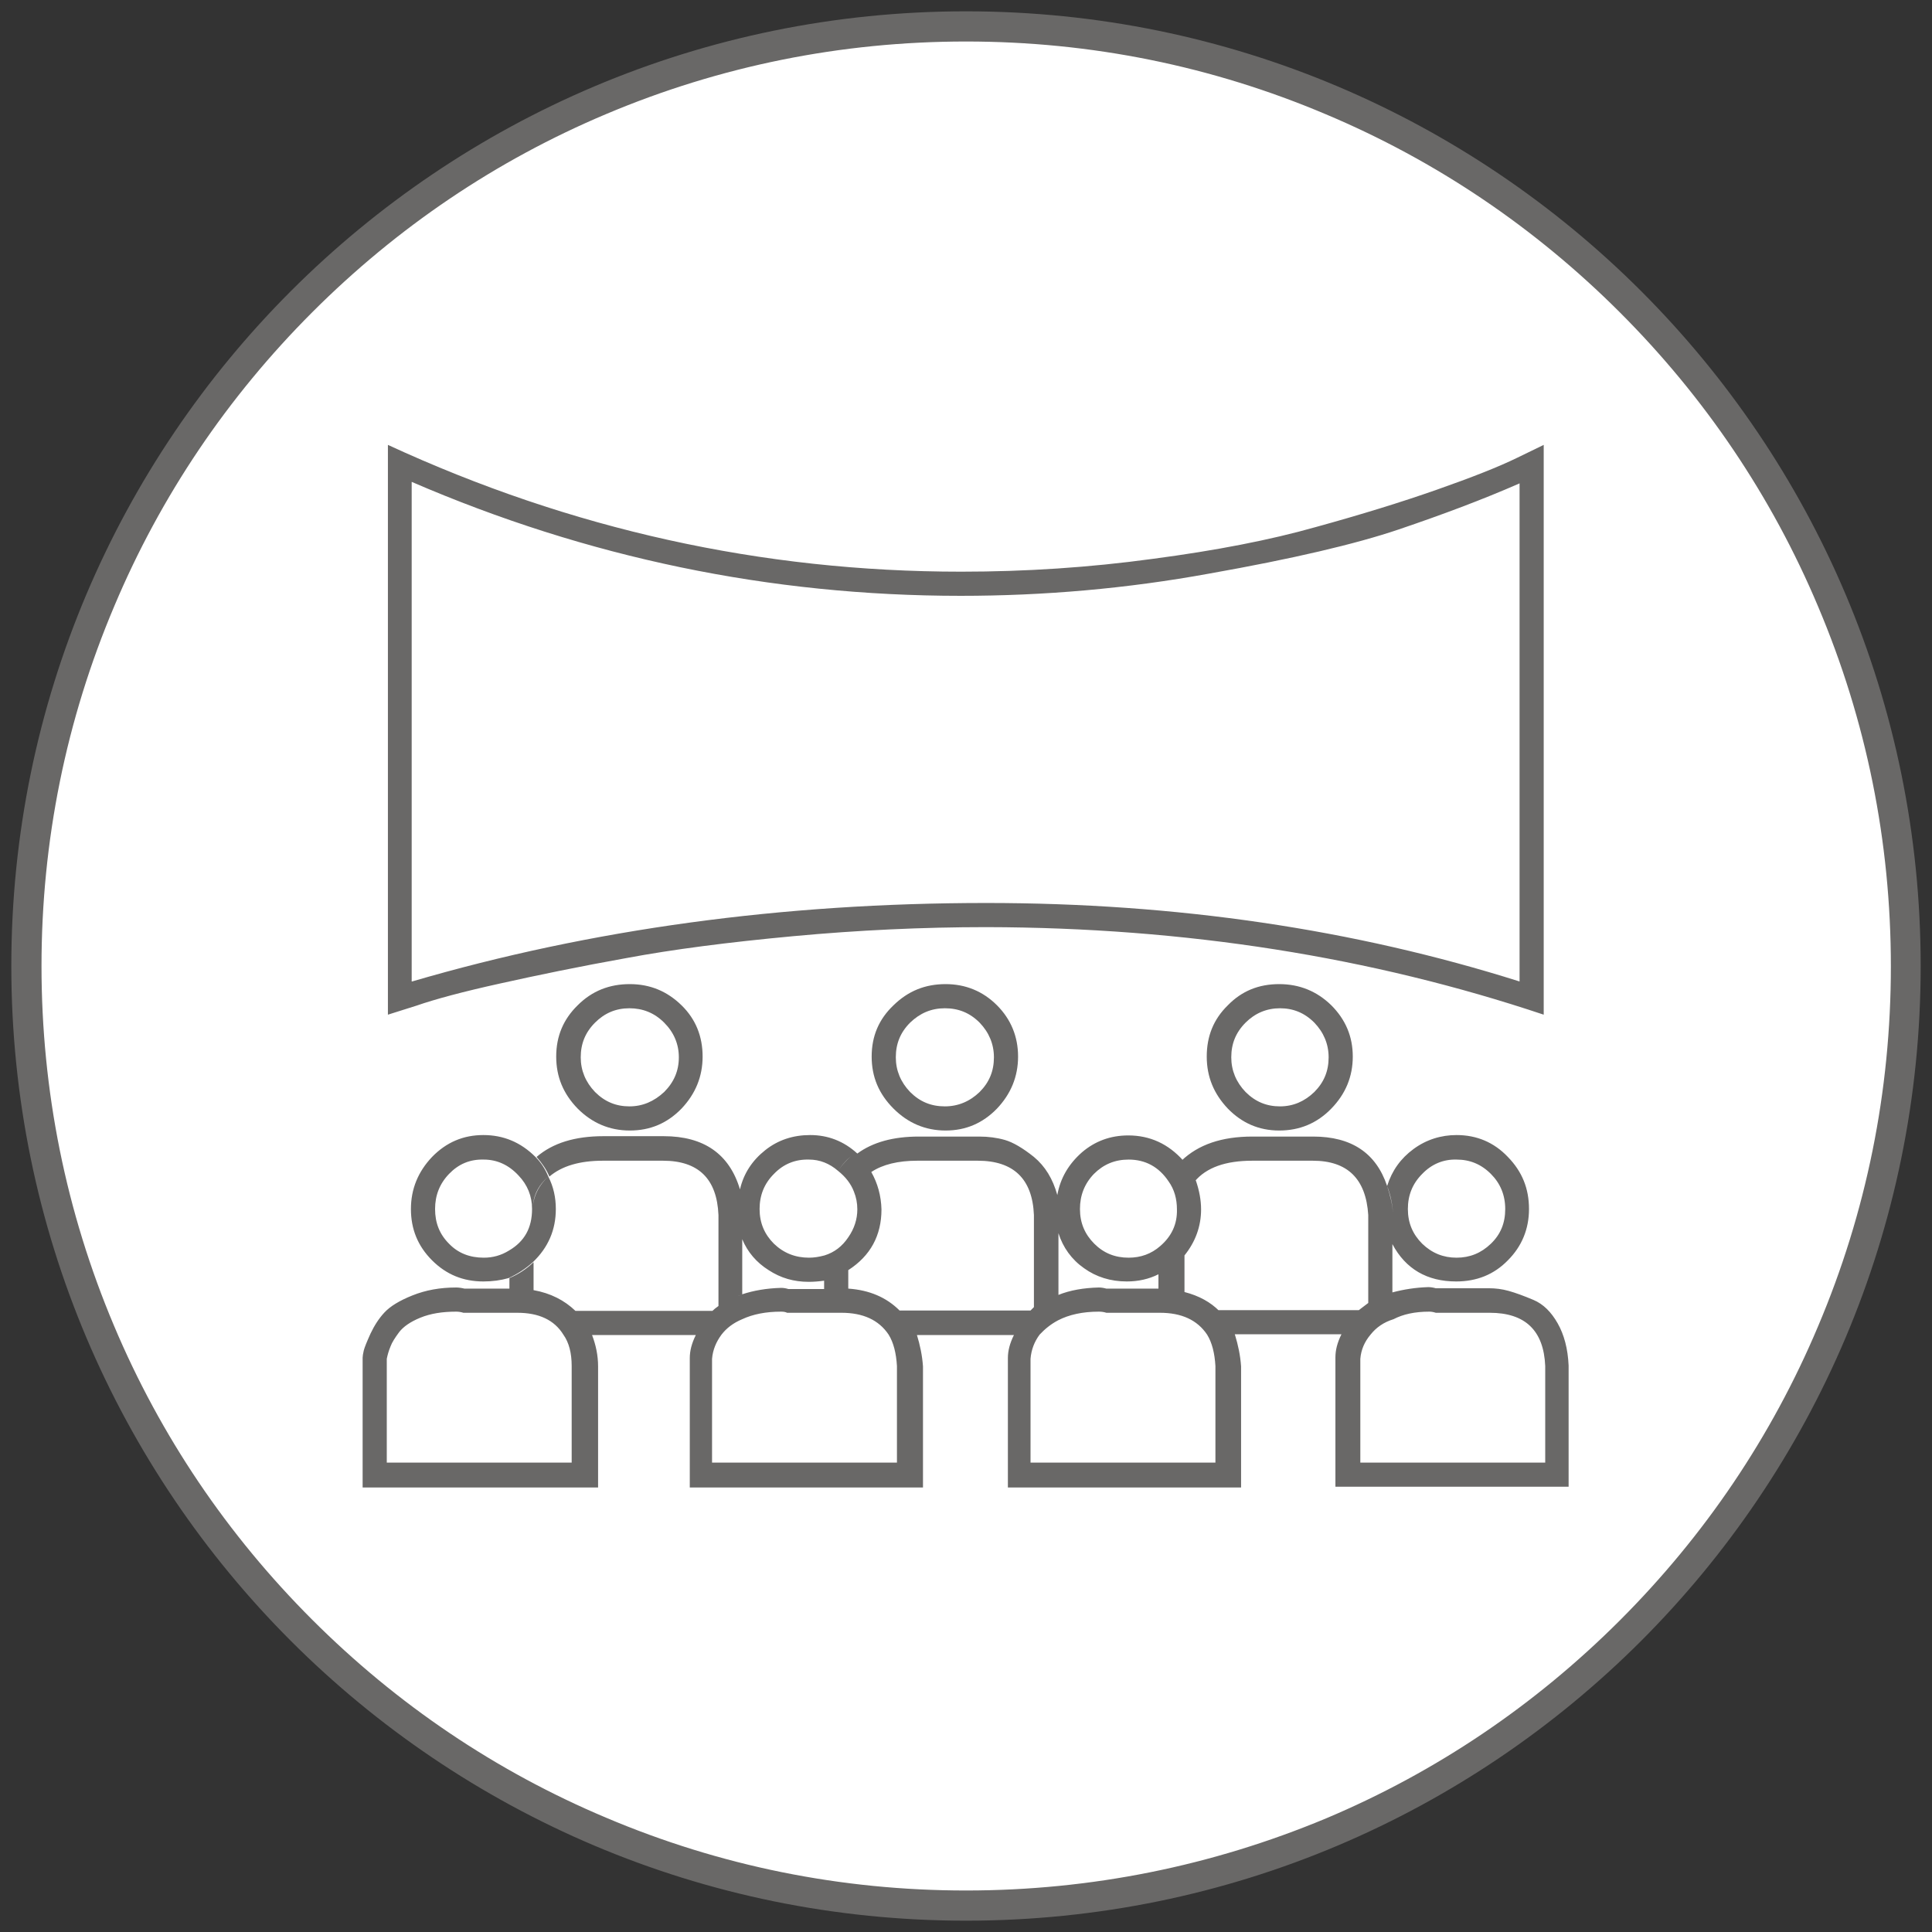 <?xml version="1.0" encoding="utf-8"?>
<!-- Generator: Adobe Illustrator 22.1.0, SVG Export Plug-In . SVG Version: 6.00 Build 0)  -->
<svg version="1.1" id="Layer_1" xmlns="http://www.w3.org/2000/svg" xmlns:xlink="http://www.w3.org/1999/xlink" x="0px" y="0px"
	 viewBox="0 0 512 512" style="enable-background:new 0 0 512 512;" xml:space="preserve">
<rect x="0" y="0" width="512" height="512" fill="#333333" stroke="none"/>
<style type="text/css">
	.st0{fill:#FFFFFF;}
	.st1{fill:#696867;}
	.st2{display:none;enable-background:new    ;}
	.st3{display:inline;fill:#696867;}
	.st4{enable-background:new    ;}
</style>
<g>
	<path class="st0" d="M256,505c-66.5,0-129-25.9-176.1-72.9C32.9,385,7,322.5,7,256c0-66.5,25.9-129,72.9-176.1
		C127,32.9,189.5,7,256,7c66.5,0,129,25.9,176.1,72.9c47,47,72.9,109.6,72.9,176.1c0,66.5-25.9,129-72.9,176.1
		C385,479.1,322.5,505,256,505z"/>
	<path class="st1" d="M256,11c33.1,0,65.2,6.5,95.4,19.3c29.2,12.3,55.4,30,77.9,52.5c22.5,22.5,40.2,48.7,52.5,77.9
		c12.8,30.2,19.3,62.3,19.3,95.4s-6.5,65.2-19.3,95.4c-12.3,29.2-30,55.4-52.5,77.9c-22.5,22.5-48.7,40.2-77.9,52.5
		C321.2,494.5,289.1,501,256,501s-65.2-6.5-95.4-19.3c-29.2-12.3-55.4-30-77.9-52.5c-22.5-22.5-40.2-48.7-52.5-77.9
		C17.5,321.2,11,289.1,11,256s6.5-65.2,19.3-95.4c12.3-29.2,30-55.4,52.5-77.9c22.5-22.5,48.7-40.2,77.9-52.5
		C190.8,17.5,222.9,11,256,11 M256,3C116.3,3,3,116.3,3,256s113.3,253,253,253s253-113.3,253-253S395.7,3,256,3L256,3z"/>
</g>
<g class="st2">
	<path class="st3" d="M98.1,381.9l0.3-249.3c0-1,0.1-2.3,0.3-3.8c0.2-1.5,1.1-4.3,2.6-8.3c1.5-4,3.5-7.6,6-10.6
		c2.5-3,6.7-5.8,12.4-8.4c5.7-2.5,12.5-3.9,20.2-4.1l240.5-0.6c0.8,0.2,1.9,0.4,3.3,0.6c1.4,0.2,3.9,1,7.4,2.5
		c3.6,1.4,6.8,3.3,9.7,5.5c2.9,2.2,5.6,5.6,8.1,10.1c2.5,4.5,4,9.8,4.4,15.8l0.6,248.5c0,0.6-0.1,1.6-0.3,3
		c-0.2,1.4-0.9,3.8-1.9,7.2c-1.1,3.4-2.6,6.5-4.5,9.4c-1.9,2.8-4.9,5.7-8.8,8.7c-4,2.9-8.6,5.1-14,6.4l-251.5,0.6
		c-0.8-0.2-1.9-0.4-3.3-0.6c-1.3-0.2-4-1-7.9-2.4c-3.9-1.4-7.4-3.2-10.4-5.4c-3-2.2-5.9-5.5-8.6-9.8
		C100,392.6,98.5,387.6,98.1,381.9z M104.4,381.6c0.4,5.5,2,10.2,4.7,14.1c2.7,3.9,6,6.7,9.8,8.4c3.8,1.6,6.8,2.8,8.9,3.5
		c2.1,0.7,3.9,1.1,5.3,1.3l250.5-0.6c4-1,7.6-2.7,10.8-5.1c3.2-2.4,5.6-4.7,7.1-6.9c1.5-2.2,2.8-4.7,3.8-7.4c1-2.7,1.6-4.7,1.8-6
		c0.2-1.2,0.3-2.3,0.3-3.3L407,131.3c-0.4-5.5-1.8-10.2-4.3-14.2c-2.4-4-5.4-6.9-8.9-8.7c-3.5-1.8-6.3-3.1-8.3-3.9
		c-2-0.8-3.8-1.3-5.5-1.5l-240.2,0.8c-6.3,0.2-11.8,1.2-16.6,3.1c-4.7,1.9-8.2,4-10.5,6.3c-2.2,2.4-4,5.1-5.3,8.3
		c-1.3,3.2-2.1,5.5-2.4,7c-0.3,1.5-0.5,2.9-0.5,4.1L104.4,381.6z M115.6,148.7c0-3.4,1-6,3.1-7.9c1.2-0.8,4.2-1.2,9-1.2
		c4.2,0,7.2,0.4,8.8,1.2c2.1,1.9,3.1,4.5,3.1,7.9c0,4.2-1,6.9-3.1,8.1c-1.2,0.8-4.2,1.2-8.8,1.2c-4.2,0-7.2-0.3-9-0.9
		C116.6,156,115.6,153.2,115.6,148.7z M115.6,180.7c0-3.4,1-6,3.1-7.9c1.2-0.8,4.2-1.2,9-1.2c4.2,0,7.2,0.4,8.8,1.2
		c2.1,1.9,3.1,4.5,3.1,7.9c0,4.2-1,6.9-3.1,7.9c-1.2,0.8-4.2,1.3-8.8,1.4c-4.2,0-7.2-0.4-9-1.1C116.6,187.9,115.6,185.2,115.6,180.7
		z M115.6,212.8c0-3.4,1-6,3.1-7.9c1.2-0.8,4.2-1.2,9-1.2c4.2,0,7.2,0.4,8.8,1.2c2.1,1.9,3.1,4.5,3.1,7.9c0,4.2-1,6.9-3.1,7.9
		c-1.2,0.8-4.2,1.2-8.8,1.2c-4.2,0-7.2-0.3-9-0.9C116.8,220,115.8,217.2,115.6,212.8z M115.9,244.9c0-3.4,0.9-6,2.8-7.9
		c1.4-0.8,4.4-1.2,9-1.2c4.2,0,7.3,0.4,9.1,1.2c1.9,1.9,2.8,4.5,2.8,7.9c0,4.2-0.9,6.9-2.8,7.9c-1.4,0.8-4.4,1.2-8.8,1.2
		c-4.2,0-7.3-0.3-9.3-0.9C116.8,252,115.9,249.3,115.9,244.9z M115.9,276.9c0-3.4,1-6,3.1-7.9c1.2-0.8,4.2-1.3,9-1.4
		c4.2,0.1,7.2,0.6,8.8,1.4c2.1,1.9,3.1,4.5,3.1,7.9c0,4.2-1,6.9-3.1,7.9c-1.2,0.8-4.2,1.2-8.8,1.2c-4.2,0-7.2-0.3-9-0.9
		C116.9,284.1,115.9,281.3,115.9,276.9z M115.9,309c0-3.4,1-6.1,3.1-8.1c1.2-0.8,4.2-1.2,9-1.2c4.2,0,7.2,0.4,8.8,1.2
		c2.1,1.9,3.1,4.5,3.1,8.1c0,4.2-1,6.9-3.1,7.9c-1.2,0.8-4.2,1.2-8.8,1.2c-4.2,0-7.2-0.3-9-0.9C116.9,316.1,115.9,313.4,115.9,309z
		 M115.9,340.9c0-3.4,1-6,3.1-7.9c1.2-0.8,4.2-1.2,9-1.2c4.2,0,7.2,0.4,8.8,1.2c2.1,1.9,3.1,4.5,3.1,7.9c0,4.2-0.9,6.9-2.8,8.1
		c-1.4,0.8-4.5,1.2-9.1,1.2c-4.2,0-7.2-0.3-9-0.9C117.1,348.2,116.1,345.4,115.9,340.9z M116.2,372.9c0-3.4,0.9-6,2.8-7.9
		c1.4-0.8,4.4-1.2,9-1.2c4.2,0,7.3,0.4,9.1,1.2c1.9,1.9,2.8,4.5,2.8,7.9c0,4.2-0.9,6.9-2.8,8.1c-1.4,0.8-4.4,1.2-8.8,1.2
		c-4.2,0-7.3-0.3-9.3-0.9C117.1,380.2,116.2,377.5,116.2,372.9z M150.4,138.6c0,0-0.1-0.4-0.2-1.3c-0.1-0.9,0.1-2.5,0.6-5
		c0.5-2.4,1.4-4.5,2.7-6.3c1.3-1.8,3.5-3.4,6.5-5c3-1.6,6.9-2.5,11.5-2.7l172.2-0.6h0.3c1,0,2.1,0.2,3.3,0.5c1.2,0.3,2.7,1,4.6,2.2
		c1.9,1.1,3.5,3.1,4.6,5.9c1.2,2.8,1.9,6.3,2.1,10.5l0.3,96.3c-0.2,0-0.2,0.5,0,1.5c0.2,1,0,2.2-0.5,3.8c-0.6,1.5-1.2,3.1-1.8,4.6
		c-0.6,1.5-1.9,2.8-3.9,3.9c-2,1.1-4.4,1.9-7,2.2l-179.9,0.3c-0.2,0-0.6-0.1-1.2-0.2c-0.6-0.1-1.7-0.4-3.3-1c-1.6-0.6-3-1.3-4.3-2.1
		c-1.2-0.8-2.4-2.1-3.5-3.9c-1.1-1.8-1.7-3.9-1.9-6.4l-1.2-96.2C150.4,138.9,150.4,138.6,150.4,138.6z M150.5,282.1
		c-0.1-1,0.1-2.6,0.6-5c0.5-2.3,1.4-4.4,2.7-6.2c1.3-1.8,3.5-3.5,6.7-5.2c3.1-1.6,6.9-2.6,11.4-2.8l172.2-0.3c0.2,0,0.4,0,0.6,0
		c0.8,0,1.8,0.2,3,0.5c1.2,0.3,2.7,1,4.6,2c1.9,1,3.5,3,4.6,5.9c1.2,2.9,1.9,6.4,2.1,10.5l0.3,96.5c-0.2,0-0.2,0.5,0,1.5
		c0.2,1,0,2.2-0.5,3.6c-0.6,1.4-1.2,2.9-1.8,4.4c-0.6,1.5-1.9,2.9-3.8,4.1c-1.9,1.2-4.3,2-7.2,2.2l-179.9,0.5
		c-0.2,0-0.6-0.1-1.2-0.2c-0.6-0.2-1.7-0.5-3.3-1c-1.6-0.5-3-1.2-4.3-2c-1.2-0.8-2.4-2.1-3.5-3.9c-1.1-1.8-1.6-4-1.6-6.6l-1.5-96
		C150.7,283.9,150.6,283.1,150.5,282.1z M156.7,139.6l1.2,96.2c0.4,4.6,3.1,7.1,8.2,7.3l179.3-0.3c2.6-0.2,4.3-1,5.3-2.3
		c1.4-1.6,2.1-3.9,2-6.7v-0.3v-0.3l-0.3-96c-0.3-8.7-3.1-13-8.4-13h-0.3l-171.9,0.3c-6.1,0.4-10.4,2.1-13,5
		c-2.1,2.8-2.8,5.9-2.2,9.3v0.3V139.6z M157.1,284.2l1.5,96c0.2,4.9,2.8,7.4,7.9,7.7l179.6-0.3c2.4-0.2,4-1.1,5-2.6
		c1.4-1.7,2.1-3.8,2-6.3v-0.3V378l-0.3-96.5c-0.3-8.4-3-12.5-8.1-12.5h-0.3h-0.3l-171.9,0.3c-6.1,0.4-10.3,2.1-12.7,5
		c-2.1,2.4-2.9,5.5-2.5,9.3v0.3V284.2z M371.1,148.1c0-3.4,1.1-6,3.3-7.9c1.2-0.8,4.2-1.2,8.8-1.2c4.3,0,7.3,0.4,9,1.2
		c2.1,1.9,3.1,4.5,3.1,7.9c0,4.2-1,6.9-3.1,7.9c-1.2,0.8-4.2,1.3-9,1.4c-4.2,0-7.2-0.3-8.8-0.9C372.2,155.4,371.2,152.6,371.1,148.1
		z M371.1,180.1c0-3.4,1.1-6,3.3-7.9c1.2-0.8,4.2-1.2,8.8-1.2c4.3,0,7.3,0.4,9,1.2c2.1,1.9,3.1,4.5,3.1,7.9c0,4.2-1,6.9-3.1,7.9
		c-1.2,0.8-4.2,1.3-9,1.4c-4.2,0-7.2-0.4-8.8-1.1C372.2,187.3,371.2,184.6,371.1,180.1z M371.4,212.2c-0.2-3.4,0.8-6,2.9-7.9
		c1.2-0.8,4.2-1.2,8.8-1.2c4.3,0,7.3,0.4,9,1.2c2.1,1.9,3.1,4.5,3.1,7.9c0,4.2-0.9,6.9-2.8,7.9c-1.4,0.8-4.5,1.2-9.3,1.2
		c-4,0-7-0.3-8.8-0.9C372.4,219.4,371.5,216.6,371.4,212.2z M371.4,244.2c0-3.4,1-6,2.9-7.9c1.4-0.8,4.5-1.3,9.1-1.4
		c4.1,0.1,7.1,0.6,9,1.4c1.9,1.9,2.8,4.5,2.8,7.9c0,4.2-0.9,6.9-2.8,7.9c-1.4,0.8-4.4,1.2-9,1.2c-4.2,0-7.2-0.3-8.8-0.9
		C372.5,251.4,371.5,248.7,371.4,244.2z M371.4,276.3c0-3.4,1.1-6.1,3.3-8.1c1.2-0.8,4.2-1.2,8.8-1.2c4.3,0,7.3,0.4,9,1.2
		c2.1,1.9,3.1,4.5,3.1,8.1c0,4.2-1,6.9-3.1,7.9c-1.2,0.8-4.2,1.2-9,1.2c-4.2,0-7.2-0.3-8.8-0.9C372.5,283.5,371.5,280.7,371.4,276.3
		z M371.4,308.3c0-3.4,1.1-6.1,3.3-8.1c1.2-0.8,4.2-1.2,8.8-1.2c4.3,0,7.3,0.4,9,1.2c2.1,1.9,3.1,4.5,3.1,8.1c0,4.2-1,6.9-3.1,7.9
		c-1.2,0.8-4.2,1.2-9,1.2c-4.2,0-7.2-0.3-8.8-0.9C372.5,315.5,371.5,312.8,371.4,308.3z M371.8,340.2c0-3.4,0.9-6,2.8-7.9
		c1.4-0.8,4.4-1.2,8.8-1.2c4.3,0,7.3,0.4,9,1.2c2.1,1.9,3.1,4.5,3.1,7.9c0,4.2-0.9,6.9-2.8,8.1c-1.4,0.8-4.5,1.2-9.3,1.2
		c-4,0-7-0.3-8.8-0.9C372.8,347.6,371.8,344.8,371.8,340.2z M371.8,372.3c0-3.4,0.9-6,2.8-7.9c1.4-0.8,4.5-1.2,9.1-1.2
		c4.1,0,7.1,0.4,9,1.2c1.9,1.9,2.8,4.5,2.8,7.9c0.2,4.2-0.7,6.9-2.8,7.9c-1.4,0.8-4.4,1.3-9,1.4c-4.2,0-7.2-0.4-8.8-1.1
		C372.9,379.5,371.8,376.7,371.8,372.3z"/>
</g>
<g class="st2">
	<path class="st3" d="M58.5,318.9L319.9,59.3L353.4,92c-5.8,7.8-8.7,16.6-8.7,26.4c0,12.3,4.5,22.9,13.4,31.7
		c8.9,8.8,19.5,13.2,31.9,13.2c10.3,0,19.4-3,27.3-9l3.5,3.7l32.7,32.7L192.1,452.7l-37.7-37.9c1.3-4.2,1.9-8.5,1.9-12.7
		c0-12.6-4.4-23.3-13.2-32c-8.8-8.8-19.5-13.2-32.2-13.2c-4.2,0-8.4,0.6-12.5,1.9L58.5,318.9z M69.9,318.9l30.8,31.2
		c3.5-0.8,6.9-1.2,10.2-1.2c14.8,0,27.3,5.2,37.7,15.6s15.6,22.9,15.6,37.5c0,3.5-0.4,6.9-1.2,10.4l29.1,29.1l250-251l-25.6-26.2
		c-8.1,4.5-16.9,6.7-26.6,6.7c-14.8,0-27.3-5.2-37.6-15.6c-10.3-10.4-15.5-22.8-15.5-37.1c0-9,2.1-17.4,6.4-25.2l-23.3-22.9
		L69.9,318.9z M263.1,116.8l131.7,132l5.6-5.6l-131.7-132L263.1,116.8z"/>
</g>
<g class="st2">
	<path class="st3" d="M90.7,256.6c0-3.6,1.1-7.1,3.4-10.6c-2.2-3.8-3.3-7.5-3.4-11.1c0-0.7,0.1-1.3,0.3-2c0-1.3,0.3-2.7,0.8-4.1
		c0.4-1.5,1.2-3.1,2.3-4.9c1.1,2.2,2.5,4.2,4.4,6c-0.7,1.7-1,3.3-1.1,4.8c-0.1,1.5,0.3,3.1,1.1,4.8c0.9,2.2,2.1,4.3,3.6,6.4
		c5.3,6,13.8,11,25.5,15.1c11.7,4.1,25.1,6.2,40.2,6.2c15.1,0,28.6-2.1,40.4-6.2c11.8-4.1,20.2-9.2,25.3-15.1c1.5-2,2.8-4.1,3.7-6.4
		c0.7-1.7,1-3.3,1-4.8s-0.3-3.1-1-4.8c-0.4,0.4-1.1,1-2.1,1.6c0,0.2-0.1,0.4-0.3,0.5c-0.2,0.1-0.3,0.3-0.3,0.5
		c-0.9,0.7-1.8,1.4-2.9,2.3c-1.7,1.3-3.7,2.7-6,4.1h-0.3c-0.9,0.4-2.2,1.1-4.1,2c-1.1,0.7-2,1.1-2.6,1.3c-2,0.9-4.2,1.8-6.7,2.8
		c-0.4,0.2-1.2,0.4-2.3,0.7c-1.5,0.7-3.1,1.2-4.7,1.6c-1.1,0.2-2.1,0.4-3.1,0.7c-1.3,0.4-2.3,0.7-2.9,0.7c-1.7,0.4-3.5,0.9-5.4,1.3
		c-0.7,0-1.4,0.2-2.3,0.5c-2,0.2-3.9,0.4-5.7,0.7h-0.3h-0.3h-0.2c-0.1,0-0.2,0.1-0.2,0.3c-0.9,0-2.8,0.1-5.7,0.3c-0.2,0-0.6,0-1.1,0
		c-0.5,0-1,0.1-1.5,0.3h-4.4c-0.2,0-0.8,0-1.8,0c-1,0-1.7,0-2.1,0c-0.2,0-1.8,0-4.7,0c-0.2,0-0.8,0-1.7,0c-0.9,0-1.6,0-2,0
		c-2.5-0.2-5-0.4-7.7-0.7h-0.3h-0.3c-0.4-0.2-1.1-0.4-2-0.5l-1.3-0.2c-4.7-0.7-9.2-1.6-13.7-2.8H134c-0.1,0-0.3,0-0.5,0
		c-2-0.4-3.7-1-5.4-1.6c-0.7,0-1.8-0.3-3.4-1c-0.2,0-0.7-0.1-1.3-0.3c-0.7-0.2-1.2-0.4-1.6-0.7c-4.2-1.5-8.1-3.3-11.7-5.4
		c-2.2-1.3-4.2-2.7-6-4.1c-2-1.5-3.8-3.1-5.5-4.9c-1.7-1.7-3.2-3.7-4.4-6c-1.5-2.7-2.6-5.4-3.1-8c-0.2-1.1-0.3-2.1-0.3-3.1
		c0-3.8,1.1-7.4,3.4-10.9c1.1,2.2,2.5,4.1,4.4,5.9c-0.7,1.7-1,3.4-1.1,5c-0.1,1.6,0.3,3.3,1.1,5.1c0.9,2,2.1,4,3.6,6
		c2.2,2.5,4.8,4.8,8,7c2.2,1.5,4.5,2.8,7,3.9c14,6.8,30.9,10.3,50.7,10.3c19.8,0.1,36.7-3.4,50.7-10.3c2.5-1.1,4.8-2.4,7-3.9
		c3.4-2.2,6-4.5,8-7c1.5-2,2.8-4,3.7-6c0.7-2,1-3.6,1-5c0-1.5-0.3-3.2-1-5c-1.5,1.7-3.4,3.4-5.7,5c0,0.2-0.2,0.4-0.5,0.5
		c-0.3,0.1-0.5,0.3-0.5,0.5c-1.7,1.1-3.4,2.1-5,3.1c-2.5,1.3-5,2.5-7.7,3.6c-0.9,0.4-2,1-3.4,1.6h-0.3h-0.3
		c-0.2,0.2-1.1,0.6-2.6,1.1l-0.7,0.3c-0.4,0.2-0.8,0.3-1,0.3c-0.2,0-0.6,0.1-1.2,0.3c-0.6,0.2-1,0.3-1.2,0.3c-2.2,0.7-3.5,1-3.9,1
		c-2,0.7-4.2,1.2-6.7,1.6c-9.1,2-18.7,3-28.7,3c-10,0.1-19.6-0.9-28.7-3c-4.5-0.9-8.7-2-12.9-3.3c-6-2-11.3-4.3-16.1-7
		c-2.2-1.3-4.2-2.7-6-4.1c-2-1.5-3.8-3.2-5.5-5c-1.7-1.7-3.2-3.7-4.4-5.9c-1.1-1.7-1.8-3.5-2.3-5.4c-0.7-1.7-1-3.6-1.1-5.7
		c0-3.6,1.1-7.2,3.4-10.7c-1.1-1.7-1.8-3.4-2.3-4.9c-0.4-1.3-0.7-2.7-0.8-4.1c-0.2-0.7-0.3-1.3-0.3-2c0-3.8,1.1-7.5,3.4-11.1
		c-2.2-3.6-3.3-7.2-3.4-10.9c0-10.9,7.5-20.1,22.6-27.7c15-7.6,33.2-11.4,54.5-11.4s39.5,3.8,54.5,11.3c15,7.5,22.6,16.8,22.6,27.8
		c0,3.8-1,7.4-3.1,10.9c-1.3,2-2.8,4-4.6,6c-1.5,1.7-3.4,3.4-5.7,5c-1.7,1.3-3.7,2.6-6,3.9c-4.7,2.7-10,4.9-16,6.7
		c-4.2,1.5-8.6,2.8-13,3.7c-9.1,1.7-18.7,2.6-28.7,2.6c-10,0-19.6-0.9-28.7-2.6c-4.5-0.9-8.7-2.1-12.9-3.7c-6-1.7-11.3-4-16.1-6.7
		c-2.2-1.3-4.2-2.6-6-3.9c-2-1.5-3.8-3.2-5.5-5c-0.7,1.7-1,3.3-1.1,4.8c-0.1,1.5,0.3,3.1,1.1,5c0.9,2.2,2.1,4.2,3.6,6.2
		c2.2,2.2,4.8,4.4,8,6.7c2.5,1.5,4.8,2.9,7,4.1c6.4,3.4,13.7,5.9,22,7.7c9.1,2,18.7,3,28.7,3c10,0.1,19.6-0.9,28.7-3
		c8.2-1.7,15.6-4.3,22-7.7c2.5-1.1,4.8-2.4,7-4.1c3.4-2.2,6-4.4,8-6.7c1.5-2,2.8-4,3.7-6.2c0.7-1.7,1-3.3,1-4.8s-0.3-3.1-1-5
		c1.7-2,3.3-4,4.6-6c0.4,0.9,0.8,1.7,1.1,2.5c0.3,0.8,0.6,1.7,0.8,2.5c0.4,1.3,0.8,2.7,1.1,4.1c0,0.7,0,1.3,0,2s0,1.3,0,2
		c-0.2,1.3-0.6,2.7-1.1,4.1c-0.4,1.5-1.1,3.1-2,4.9c2,3.6,3,7.2,3.1,10.7c0,2-0.4,3.9-1.1,5.7c-0.4,1.7-1.1,3.5-2,5.4
		c-0.2,0.2-0.4,0.4-0.5,0.7c-0.1,0.2-0.3,0.4-0.5,0.7c0.2-0.2,0.4-0.4,0.5-0.7c0.1-0.2,0.3-0.4,0.5-0.7c2,3.6,3,7.2,3.1,10.9
		c0,0.9-0.1,1.9-0.3,3.1c-0.2,2.7-1.1,5.4-2.8,8c-0.2,0-0.7,0.5-1.3,1.6c0.7-1.1,1.1-1.6,1.3-1.6c0.9,1.7,1.5,3.4,2,4.9
		c0.4,1.3,0.8,2.7,1.1,4.1c0,0.7,0,1.3,0,2c0,3.6-1,7.3-3.1,11.1c2,3.6,3,7.1,3.1,10.6c0,6.6-3.1,12.9-9.4,18.7
		c-0.9,0.9-1.7,1.6-2.6,2.3c-0.2,0.2-0.4,0.4-0.5,0.6c-0.1,0.2-0.3,0.2-0.5,0.2c-0.9,0.7-1.6,1.2-2.1,1.6c-0.2,0.2-0.5,0.4-0.8,0.5
		l-0.5,0.2c-0.9,0.7-1.5,1.1-2,1.3c-0.2,0.2-0.7,0.5-1.3,1c-0.9,0.4-1.7,0.9-2.4,1.3c-0.2,0-0.7,0.1-1.3,0.3
		c-1.3,0.7-2.7,1.4-4.2,2.1l-0.2,0.2c-0.1,0.1-0.3,0.2-0.5,0.2c-1.5,0.7-3.3,1.3-5.4,2c-0.2,0-0.4,0.1-0.5,0.2
		c-0.1,0.1-0.3,0.2-0.5,0.2c-1.5,0.7-3.2,1.2-5,1.6l-1,0.3c-2,0.4-4.1,0.9-6.3,1.5l-0.3,0.3c-2,0.2-4.1,0.5-6.4,1h-0.3
		c-0.2,0-0.4,0.1-0.7,0.3c-4.5,0.7-9.1,1.1-14,1.3c-0.4,0-0.8,0-1,0c-2.7,0.2-5.2,0.3-7.3,0.3c-21.4,0-39.6-3.8-54.6-11.5
		C98.3,276.8,90.7,267.5,90.7,256.6z M90.7,342.7c0-0.7,0.1-1.3,0.3-2c0-1.3,0.3-2.7,0.8-4.1c0.4-1.5,1.1-3.2,2-5l0.3,0.3
		c1.1,2,2.5,3.9,4.4,5.7c-0.7,1.7-1,3.4-1.1,5c-0.1,1.6,0.3,3.3,1.1,5.1c0.9,2,2.1,3.9,3.6,5.9c5.3,6,13.8,11,25.5,15.1
		c11.7,4.1,25.1,6.2,40.2,6.2c15.1,0,28.5-2,40.2-6.1c11.7-4.1,20.2-9.1,25.5-15.2c1.5-2,2.8-3.9,3.7-5.9c0.7-1.7,1-3.4,1-5
		c0-1.6-0.3-3.3-1-5c-0.4,0.4-1.1,1.1-2.1,2l-0.3,0.3l-0.3,0.3c-0.9,0.9-1.8,1.7-2.9,2.4c-1.7,1.3-3.7,2.6-6,3.9h-0.3
		c-0.9,0.7-2.2,1.5-4.1,2.4c-1.1,0.4-2,0.8-2.6,1c-2,1.1-4.2,2.1-6.7,2.9c-0.4,0-1.2,0.2-2.3,0.7c-1.5,0.4-3.1,0.9-4.7,1.5
		c-1.1,0.4-2.1,0.8-3.1,1c-1.3,0.2-2.3,0.4-2.9,0.7c-1.7,0.2-3.5,0.5-5.4,1c-0.7,0-1.4,0.1-2.3,0.3c-2,0.2-3.9,0.4-5.7,0.7l-0.3,0.2
		l-0.3,0.2h-0.3c-0.9,0-2.8,0.1-5.7,0.3c-0.2,0-0.6,0.1-1.1,0.2c-0.5,0.1-1,0.2-1.5,0.2h-4.4c-0.2,0-0.8,0.1-1.8,0.2
		c-1,0.1-1.7,0.2-2.1,0.2c-0.2,0-1.8-0.1-4.7-0.3c-0.2,0-0.8,0-1.7,0c-0.9,0-1.6,0-2,0c-2.5-0.2-5-0.4-7.7-0.7h-0.3h-0.3
		c-0.4,0-1.1-0.1-2-0.3l-1.3-0.3c-4.7-0.7-9.2-1.4-13.7-2.3l-0.2-0.2c-0.1-0.1-0.3-0.2-0.5-0.2c-2-0.4-3.7-0.9-5.4-1.5
		c-0.7-0.2-1.8-0.7-3.4-1.3c-0.2,0-0.7-0.1-1.3-0.3c-0.7-0.2-1.2-0.4-1.6-0.7c-4.2-1.5-8.1-3.3-11.7-5.4c-2.2-1.3-4.2-2.6-6-3.9
		c-2-1.5-3.8-3.2-5.5-5c-1.7-1.7-3.2-3.6-4.4-5.7v-0.3c-1.5-2.7-2.6-5.4-3.1-8c-0.2-0.9-0.3-1.8-0.3-2.9c0-3.6,1.1-7.2,3.4-10.7
		c1.1,2,2.5,4,4.4,6c-0.7,1.7-1,3.3-1.1,4.8c-0.1,1.5,0.3,3.1,1.1,4.8c0.9,2,2.1,4,3.6,6c2.2,2.5,4.8,4.8,8,7c2.2,1.5,4.5,2.9,7,4.1
		c14,7.2,30.9,10.7,50.7,10.7c19.8-0.1,36.7-3.6,50.7-10.7c2.5-1.1,4.8-2.4,7-4.1c3.4-2.2,6-4.5,8-7c1.5-2,2.8-4,3.7-6
		c0.7-1.7,1-3.3,1-4.8c0-1.5-0.3-3.1-1-4.8c-1.5,1.5-3.4,3.1-5.7,4.7c0,0.2-0.2,0.4-0.5,0.7l-0.5,0.3c-1.7,1.1-3.4,2.1-5,2.9
		c-2.5,1.3-5,2.7-7.7,4.1c-0.9,0.2-2,0.7-3.4,1.3l-0.3,0.2l-0.3,0.2c-0.2,0-1.1,0.2-2.6,0.7c0,0.2-0.2,0.4-0.7,0.5
		c-0.4,0.1-0.8,0.2-1,0.2c-0.2,0.2-0.6,0.4-1.2,0.5c-0.6,0.1-1,0.2-1.2,0.2c-2.2,0.7-3.5,1.1-3.9,1.5c-2,0.4-4.2,0.9-6.7,1.3
		c-9.1,2-18.7,2.9-28.7,2.9c-10,0-19.6-1-28.7-2.9c-4.5-0.9-8.7-2-12.9-3.4c-6-2-11.3-4.3-16.1-7c-2.2-1.1-4.2-2.4-6-3.9
		c-2-1.5-3.8-3.1-5.5-4.7c-1.7-2-3.2-4-4.4-6c-1.1-1.7-1.8-3.6-2.3-5.7c-0.7-1.7-1-3.5-1.1-5.2c0-3.8,1.1-7.5,3.4-11.1
		c-1.1-1.7-1.8-3.4-2.3-5c-0.4-1.3-0.7-2.6-0.8-3.9c-0.2-0.7-0.3-1.4-0.3-2.1c0-3.8,1.1-7.4,3.4-10.9h-0.3c0.2,0,0.7,0.5,1.5,1.5
		c0.8,1,1.5,2,2.3,3.1l1.3,1.8l-0.3-0.3c-0.7,1.7-1,3.4-1.1,5c-0.1,1.6,0.3,3.2,1.1,5c0.9,2,2.1,4,3.6,6c2.2,2.5,4.8,4.8,8,7
		c2.2,1.5,4.5,2.9,7,4.1c6.4,3.2,13.7,5.6,22,7.3c9.1,2,18.7,2.9,28.7,2.9c10,0,19.6-1,28.7-2.9c8.2-1.7,15.6-4.2,22-7.3
		c2.5-1.1,4.8-2.4,7-4.1c3.4-2.2,6-4.5,8-7c1.5-2,2.8-4,3.7-6c0.7-1.7,1-3.4,1-5c0-1.6-0.3-3.2-1-5c0.4-0.4,1-1,1.6-1.8
		c0.7-1.1,1.4-2.2,2.3-3.3l0.7-1c0.4,1.1,0.8,2,1,2.6c0.4,0.9,0.8,1.6,1,2.3c0.4,1.3,0.8,2.7,1.1,4.1c0,0.7,0,1.3,0,2
		c0,0.7,0,1.4,0,2c-0.2,1.3-0.6,2.6-1.1,3.9c-0.4,1.5-1.1,3.2-2,5c2,3.6,3,7.3,3.1,11.1c0,1.7-0.4,3.5-1.1,5.2c-0.4,2-1.1,3.9-2,5.7
		c-0.2,0-0.4,0.2-0.7,0.5l-0.3,0.5l0.3-0.5c0.2-0.3,0.4-0.5,0.7-0.5c2,3.6,3,7.2,3.1,10.7c0,1.1-0.1,2.1-0.3,2.9
		c-0.4,2.7-1.4,5.4-2.8,8c-0.2,0.2-0.7,0.8-1.3,1.6c0.7-0.9,1.1-1.4,1.3-1.6c0.9,1.7,1.5,3.4,2,5c0.4,1.3,0.8,2.7,1.1,4.1
		c0,0.7,0,1.3,0,2c0,3.8-1,7.4-3.1,10.9c2,3.6,3,7.3,3.1,11.1c0,6.6-3.1,12.9-9.4,18.7c-0.9,0.7-1.7,1.4-2.6,2.3
		c-0.2,0-0.4,0.1-0.5,0.2c-0.1,0.1-0.3,0.3-0.5,0.5c-0.9,0.7-1.6,1.1-2.1,1.3c-0.2,0.2-0.5,0.4-0.8,0.7l-0.5,0.3
		c-0.9,0.4-1.5,0.9-2,1.5c-0.2,0-0.7,0.2-1.3,0.7c-0.9,0.4-1.7,0.9-2.4,1.3c-0.2,0-0.7,0.2-1.3,0.7c-1.3,0.7-2.7,1.3-4.2,2h-0.2
		c-0.1,0-0.3,0-0.5,0c-1.5,0.9-3.3,1.7-5.4,2.4c-0.2,0-0.4,0-0.7,0l-0.3,0.3c-1.5,0.4-3.2,0.9-5,1.3l-1,0.3c-2,0.7-4.1,1.2-6.3,1.6
		h-0.3c-2,0.4-4.1,0.8-6.4,1l-0.3,0.2c-0.2,0.1-0.4,0.2-0.7,0.2c-4.5,0.7-9.1,1.1-14,1.5c-0.4,0-0.8,0-1,0c-2.7,0.2-5.2,0.3-7.3,0.3
		c-21.4,0-39.6-3.9-54.6-11.6c-15-7.7-22.6-16.9-22.6-27.5c0-3.8,1.1-7.5,3.4-11.1C92,350,90.8,346.4,90.7,342.7z M97.4,147.3
		c0,2.5,0.8,5,2.4,7.7l1.3,2.3l2.3,2.3c1.3,1.5,2.9,3,4.7,4.4c1.5,1.1,3.3,2.2,5.4,3.4c4.4,2.5,9.3,4.6,14.7,6.2
		c4,1.3,8.1,2.4,12.4,3.4c8.7,1.7,17.8,2.6,27.4,2.6c9.6,0,18.6-0.9,27.2-2.6c4.2-0.9,8.4-2,12.4-3.4c5.5-1.7,10.4-3.8,14.7-6.2
		c2-1.1,3.7-2.2,5.4-3.4c1.7-1.3,3.3-2.8,4.7-4.4c1.5-1.5,2.7-3,3.6-4.6c1.5-2.7,2.3-5.3,2.4-7.7c0-8-6.3-15.2-19-21.7
		c-14-7.2-31.1-10.7-51.3-10.7c-19.8,0-36.4,3.3-50.1,10C104.2,131.6,97.4,139.1,97.4,147.3z M97.4,191c0,1.3,0.2,2.6,0.7,3.8
		c0.5,1.2,1.1,2.5,1.7,3.8c0.9,1.7,2.1,3.4,3.6,5c1.3,1.3,2.9,2.6,4.7,3.9c1.5,1.3,3.3,2.6,5.4,3.7c4,2.2,8.6,4.2,13.7,6h1.6l1,0.7
		c3.4,1.1,6.9,2.1,10.7,2.9c8.7,1.7,17.8,2.6,27.4,2.7c9.6,0.1,18.6-0.8,27.2-2.7c2.2-0.4,4.3-1,6.4-1.6c0.7-0.2,1.6-0.4,2.8-0.7
		l1-0.3c0.4-0.2,0.8-0.3,1-0.3c0.7-0.2,1.1-0.3,1.3-0.3c0.2-0.2,0.4-0.3,0.7-0.3l1-0.3l0.8-0.3c0.7-0.2,1.2-0.3,1.6-0.3l0.7-0.3
		c1.1-0.4,2.1-0.9,2.9-1.5c2.5-1.1,4.8-2.2,7-3.3c1.3-0.9,2.8-1.9,4.4-3.1l0.7-0.3l0.3-0.3c1.7-1.3,3.3-2.6,4.7-3.9l3.6-3.7
		l-0.7-0.3c0.2-0.2,0.4-0.4,0.7-0.7v-0.3c0.9-1.3,1.5-2.5,1.8-3.6c0.4-1.3,0.7-2.7,0.7-4.1c0-1.5-0.3-3.2-1-5
		c-2.2,2.2-4.9,4.4-8.1,6.7c-2.5,1.5-5,3-7.7,4.4c-6.8,3.6-14.7,6.3-23.6,8.3c-9.6,2-19.6,2.9-30,2.9c-10.5,0-20.5-1-30-2.9
		c-8.9-2-16.8-4.7-23.6-8.3c-2.7-1.1-5.3-2.5-7.7-4.4c-3.1-2.3-5.8-4.5-8-6.7C97.9,187.6,97.5,189.3,97.4,191z M97.4,256.6
		c0,8.2,6.8,15.8,20.4,22.6c13.6,6.8,30.3,10.2,50.1,10.2c2.2,0,4.5-0.1,7-0.3h1c4.7-0.2,9.1-0.7,13.4-1.3h0.7l0.3-0.3
		c2-0.2,4-0.5,6-1h0.3c2-0.4,4-1,6-1.8h0.3h0.3c1.7-0.4,3.4-1,4.9-1.6h0.3l0.3-0.3c1.7-0.4,3.5-1,5.4-1.6v-0.3h0.3
		c1.3-0.7,2.8-1.3,4.4-2h0.3l0.7-0.3c0.4-0.4,1.1-0.9,2-1.5h0.3c0.4-0.2,0.7-0.4,0.7-0.7c0.7-0.2,1.4-0.5,2.1-1l0.7-0.3l0.3-0.3
		c0.7-0.4,1.3-1,2-1.6l0.3-0.3h0.3c0.9-0.7,1.7-1.4,2.4-2.1c4.9-4.5,7.3-9.1,7.3-14c0-1.5-0.3-3.1-1-4.9
		c-6.4,6.8-15.8,12.3-28.3,16.3c-12.5,4-26.1,6-40.9,6c-14.8,0-28.5-2-41-6c-12.5-4-22-9.4-28.4-16.3
		C97.9,253.4,97.5,255.1,97.4,256.6z M97.4,299.1c0,1.1,0.2,2.3,0.7,3.6c0.5,1.3,1.1,2.7,1.7,4.1c0.9,1.5,2.1,3,3.6,4.6
		c1.3,1.3,2.9,2.7,4.7,4.1c1.5,1.3,3.3,2.5,5.4,3.6c4,2.2,8.6,4.2,13.7,6h1.6l1,1c3.4,0.9,6.9,1.8,10.7,2.8
		c8.7,1.7,17.8,2.6,27.4,2.6c9.6,0,18.6-0.9,27.2-2.6c2.2-0.4,4.3-1,6.4-1.6c0.7,0,1.6-0.3,2.8-0.8l1-0.3c0.4,0,0.8-0.1,1-0.3
		c0.7-0.2,1.1-0.3,1.3-0.3c0.2,0,0.4-0.1,0.7-0.3l1-0.3h0.8c0.7-0.2,1.2-0.4,1.6-0.7l0.7-0.3c1.1-0.4,2.1-0.9,2.9-1.3
		c2.5-1.1,4.8-2.2,7-3.4c1.3-0.9,2.8-1.7,4.4-2.6l0.7-0.7c0.2,0,0.3-0.1,0.3-0.3c1.7-1.3,3.3-2.7,4.7-4.1l3.6-3.6l-0.7-0.3
		c0.2-0.2,0.4-0.4,0.7-0.7v-0.3c0.9-1.1,1.5-2.3,1.8-3.7c0.4-1.3,0.7-2.5,0.7-3.6c0-1.7-0.3-3.5-1-5.4c-2.2,2.5-4.9,4.7-8.1,6.7
		c-2.5,1.7-5,3.3-7.7,4.6c-6.8,3.4-14.7,6.1-23.6,8.1c-9.6,2-19.6,2.9-30,2.9c-10.5,0-20.5-1-30-2.9c-8.9-2-16.8-4.7-23.6-8.1
		c-2.7-1.3-5.3-2.8-7.7-4.6c-3.1-2-5.8-4.2-8-6.7C97.9,295.4,97.5,297.2,97.4,299.1z M97.4,364.7c0,8,6.8,15.4,20.4,22.2
		c13.6,6.8,30.3,10.2,50.1,10.2c2.2,0,4.5-0.1,7-0.3h1c4.7-0.2,9.1-0.7,13.4-1.5h0.7h0.3c2-0.4,4-0.9,6-1.3h0.3c2-0.4,4-0.9,6-1.3
		l0.3-0.3h0.3c1.7-0.4,3.4-0.9,4.9-1.3l0.3-0.3h0.3c1.7-0.7,3.5-1.4,5.4-2.1l0.3-0.3c1.3-0.4,2.8-1,4.4-1.6l0.3-0.3l0.7-0.3
		c0.4-0.2,1.1-0.5,2-1l0.3-0.3c0.2-0.2,0.4-0.3,0.7-0.3c0.7-0.4,1.4-0.9,2.1-1.3l0.7-0.3l0.3-0.3c0.7-0.4,1.3-0.9,2-1.5l0.3-0.3
		l0.3-0.3c0.9-0.7,1.7-1.3,2.4-2c4.9-4.5,7.3-9,7.3-13.7c0-1.8-0.3-3.6-1-5.4c-6.4,6.8-15.8,12.3-28.3,16.3c-12.5,4-26.1,6-40.9,6
		c-14.8,0-28.5-2-41-5.9c-12.5-4-22-9.4-28.4-16.4C97.9,361,97.5,362.8,97.4,364.7z M267.2,342.7c0-0.7,0.1-1.3,0.3-2
		c0-1.3,0.2-2.7,0.7-4.1c0.4-1.5,1.2-3.2,2.3-5v0.3c1.1,2,2.5,3.9,4.4,5.7c-0.7,1.7-1,3.4-1,5c0,1.6,0.3,3.3,1,5.1
		c0.9,2,2.1,3.9,3.6,5.9c5.3,6,13.8,11,25.6,15.1c11.7,4.1,25.1,6.2,40.2,6.2c15.1,0,28.5-2,40.3-6.1c11.8-4.1,20.2-9.1,25.3-15.2
		c1.5-2,2.8-3.9,3.7-5.9c0.7-1.7,1-3.4,1-5c0-1.6-0.3-3.3-1-5c-0.4,0.4-1.1,1.1-2,2l-0.2,0.3c-0.1,0.2-0.3,0.3-0.5,0.3
		c-0.9,0.9-1.9,1.7-3.1,2.4c-1.7,1.3-3.7,2.6-6,3.9h-0.3c-0.9,0.7-2.2,1.5-3.9,2.4c-1.1,0.4-1.9,0.8-2.4,1c-2.2,1.1-4.5,2.1-7,2.9
		c-0.4,0-1.1,0.2-2,0.7c-1.5,0.4-3.2,0.9-5,1.5c-1.1,0.4-2.1,0.8-2.9,1c-1.3,0.2-2.3,0.4-3.1,0.7c-1.7,0.2-3.5,0.5-5.2,1
		c-0.7,0-1.5,0.1-2.4,0.3c-2,0.2-3.9,0.4-5.7,0.7l-0.3,0.2l-0.3,0.2h-0.3c-0.9,0-2.8,0.1-5.7,0.3c-0.2,0-0.6,0.1-1.1,0.2
		c-0.5,0.1-0.9,0.2-1.1,0.2c-0.2,0-1.8,0-4.7,0c-0.2,0-0.8,0.1-1.8,0.2c-1,0.1-1.7,0.2-2.1,0.2c-0.2,0-1.8-0.1-4.7-0.3
		c-0.2,0-0.8,0-1.6,0c-0.9,0-1.5,0-2,0c-2.5-0.2-5-0.4-7.7-0.7H328h-0.3c-0.4,0-1.1-0.1-1.9-0.3c-0.8-0.2-1.3-0.3-1.5-0.3
		c-4.7-0.7-9.2-1.4-13.7-2.3l-0.2-0.2c-0.1-0.1-0.3-0.2-0.5-0.2c-2-0.4-3.7-0.9-5.4-1.5c-0.7-0.2-1.7-0.7-3.3-1.3
		c-0.2,0-0.7-0.1-1.4-0.3c-0.7-0.2-1.2-0.4-1.4-0.7c-4.5-1.5-8.4-3.3-11.9-5.4c-2.2-1.3-4.2-2.6-6-3.9c-2-1.5-3.9-3.2-5.7-5
		c-1.7-1.7-3.2-3.6-4.4-5.7v-0.3c-1.5-2.7-2.5-5.4-2.9-8c-0.2-1.1-0.3-2.1-0.3-2.9c0-3.6,1.1-7.2,3.3-10.7c1.1,2,2.5,4,4.4,6
		c-0.7,1.7-1,3.3-1,4.8c0,1.5,0.3,3.1,1,4.8c0.9,2,2.1,4,3.6,6c2.2,2.5,4.9,4.8,8.1,7c2.5,1.5,4.8,2.9,7,4.1
		c14,7.2,30.9,10.7,50.8,10.7c19.9-0.1,36.7-3.6,50.5-10.7c2.5-1.1,4.8-2.4,7-4.1c3.4-2.2,6-4.5,8-7c1.5-2,2.8-4,3.7-6
		c0.7-1.7,1-3.3,1-4.8c0-1.5-0.3-3.1-1-4.8c-1.5,1.5-3.4,3.1-5.7,4.7c0,0.2-0.2,0.4-0.5,0.7l-0.5,0.3c-1.7,1.1-3.4,2.1-5,2.9
		c-2.5,1.3-5,2.7-7.7,4.1c-0.7,0.2-1.7,0.7-3.3,1.3l-0.3,0.2l-0.3,0.2c-0.2,0-1.1,0.2-2.8,0.7c0,0.2-0.2,0.4-0.7,0.5
		c-0.4,0.1-0.8,0.2-1,0.2c-0.2,0.2-0.6,0.4-1.1,0.5c-0.5,0.1-0.9,0.2-1.1,0.2c-2.2,0.7-3.5,1.1-4.1,1.5c-2,0.4-4.2,0.9-6.7,1.3
		c-9.1,2-18.7,2.9-28.7,2.9c-10,0-19.5-1-28.7-2.9c-4.5-0.9-8.8-2-13-3.4c-6-2-11.3-4.3-16-7c-2.2-1.1-4.2-2.4-6-3.9
		c-2-1.5-3.9-3.1-5.7-4.7c-1.7-2-3.2-4-4.4-6c-1.1-1.7-1.8-3.6-2.3-5.7c-0.7-1.7-1-3.5-1-5.2c0-3.8,1.1-7.5,3.3-11.1
		c-1.1-1.7-1.8-3.4-2.3-5c-0.4-1.3-0.7-2.6-0.7-3.9c-0.2-0.7-0.3-1.4-0.3-2.1c0-3.8,1.1-7.4,3.3-10.9c-2.2-3.6-3.3-7.3-3.3-11.1
		c0-10.6,7.5-19.8,22.6-27.4c15.1-7.7,33.3-11.5,54.5-11.5c21.3,0,39.4,3.8,54.4,11.5c15,7.7,22.5,16.8,22.5,27.4
		c0,3.8-1,7.5-2.9,11.1c-1.3,2.2-2.9,4.2-4.7,6c-1.5,1.7-3.4,3.4-5.7,4.9c-1.7,1.3-3.7,2.7-6,4.1c-4.7,2.7-10,5-16,7
		c-4,1.3-8.4,2.4-13,3.3c-9.1,1.7-18.6,2.6-28.5,2.7c-9.9,0.1-19.5-0.8-28.8-2.7c-4.5-0.9-8.8-2-13-3.3c-5.8-2-11.1-4.3-16-7
		c-2.2-1.3-4.2-2.7-6-4.1c-2-1.5-3.9-3.1-5.7-4.9c-0.7,1.7-1,3.4-1,5c0,1.6,0.3,3.2,1,5c0.9,2,2.2,4,4.1,6c2,2.5,4.5,4.8,7.7,7
		c2.5,1.5,4.8,2.9,7,4.1c6.4,3.2,13.7,5.6,22,7.3c9.1,2,18.7,2.9,28.7,2.9c10,0,19.5-1,28.7-2.9c8.5-1.7,15.8-4.2,22-7.3
		c2.5-1.1,4.8-2.4,7-4.1c3.4-2.2,6-4.5,8-7c1.5-2,2.8-4,3.7-6c0.7-1.7,1-3.4,1-5c0-1.6-0.3-3.2-1-5c1.7-1.7,3.3-3.7,4.7-6
		c0.4,0.9,0.8,1.7,1.1,2.4c0.3,0.8,0.6,1.6,0.8,2.4c0.4,1.3,0.8,2.7,1,4.1c0,0.7,0,1.3,0,2c0,0.7,0,1.4,0,2c-0.2,1.3-0.5,2.6-1,3.9
		c-0.4,1.5-1.1,3.2-2,5c2,3.6,2.9,7.3,2.9,11.1c0,1.7-0.2,3.5-0.7,5.2c-0.7,2-1.4,3.9-2.3,5.7c-0.2,0-0.4,0.2-0.6,0.5
		c-0.2,0.3-0.4,0.5-0.6,0.5c0.2,0,0.4-0.2,0.6-0.5c0.2-0.3,0.4-0.5,0.6-0.5c2,3.6,2.9,7.2,2.9,10.7c0,1.1-0.1,2.1-0.3,2.9
		c-0.2,2.7-1.1,5.4-2.6,8c-0.2,0.2-0.7,0.8-1.5,1.6c0.9-0.9,1.4-1.4,1.5-1.6c0.9,1.7,1.5,3.4,2,5c0.4,1.3,0.8,2.7,1,4.1
		c0,0.7,0,1.3,0,2c0,3.8-1,7.4-2.9,10.9c2,3.6,2.9,7.3,2.9,11.1c0,6.6-3.1,12.9-9.3,18.7c-0.7,0.7-1.6,1.4-2.8,2.3
		c-0.2,0-0.4,0.1-0.5,0.2c-0.1,0.1-0.3,0.3-0.5,0.5c-0.9,0.7-1.5,1.1-2,1.3c-0.2,0.2-0.4,0.4-0.7,0.7c-0.2,0.2-0.4,0.3-0.7,0.3
		c-0.9,0.4-1.6,0.9-2.1,1.5c-0.2,0-0.7,0.2-1.3,0.7c-0.9,0.4-1.6,0.9-2.3,1.3c-0.2,0-0.5,0.2-1,0.7c-1.5,0.7-3.1,1.3-4.7,2h-0.2
		c-0.1,0-0.3,0-0.5,0c-1.5,0.9-3.3,1.7-5.4,2.4h-0.7l-0.3,0.3c-1.5,0.4-3.2,0.9-5,1.3l-1,0.3c-2,0.7-4.1,1.2-6.3,1.6h-0.3
		c-2,0.4-4,0.8-6,1c-0.2,0-0.4,0.1-0.7,0.2l-0.3,0.2c-4.7,0.7-9.3,1.1-14,1.5c-0.7,0-1.1,0-1.3,0c-2.7,0.2-5.2,0.3-7.3,0.3
		c-21.2,0-39.3-3.9-54.4-11.6c-15.1-7.7-22.6-16.9-22.6-27.5c0-3.8,1.1-7.5,3.3-11.1C268.3,350,267.2,346.4,267.2,342.7z
		 M273.9,254.9c0,2.7,0.8,5.3,2.3,7.7l1.3,2.8l2.4,2.3c1.3,1.3,2.8,2.7,4.6,4.1c1.5,1.1,3.3,2.3,5.4,3.6c4.4,2.5,9.3,4.6,14.7,6.3
		c4,1.3,8.1,2.3,12.4,2.9c8.9,1.7,18.1,2.6,27.5,2.7c9.4,0.1,18.5-0.8,27.2-2.7c4.2-0.7,8.4-1.6,12.4-2.9c5.5-1.7,10.4-3.9,14.7-6.3
		c2-1.3,3.7-2.5,5.4-3.6c1.7-1.3,3.3-2.7,4.6-4.1c1.5-1.5,2.8-3.2,3.7-5c1.5-2.5,2.3-5,2.3-7.7c0-8-6.4-15.2-19.1-21.7
		c-14-7.1-31.1-10.6-51.3-10.6c-19.8,0-36.4,3.4-50,10.1C280.7,239.5,273.9,246.9,273.9,254.9z M273.9,299.1c0,1.1,0.2,2.3,0.7,3.6
		s1,2.7,1.6,4.1c0.9,1.5,2.1,3,3.7,4.6c1.3,1.3,2.8,2.7,4.6,4.1c1.5,1.3,3.3,2.5,5.4,3.6c4,2.2,8.7,4.2,14,6h1.3l1,1
		c3.4,0.9,6.9,1.8,10.7,2.8c8.9,1.7,18.1,2.6,27.5,2.6c9.4,0,18.5-0.9,27.2-2.6c2.2-0.4,4.3-1,6.4-1.6c0.7,0,1.6-0.3,2.9-0.8
		l0.7-0.3c0.4,0,0.8-0.1,1-0.3c0.7,0,1.1-0.1,1.5-0.3c0.2,0,0.5-0.1,1-0.3l0.7-0.3h0.7c0.7-0.2,1.2-0.4,1.6-0.7l0.7-0.3
		c1.3-0.4,2.3-0.9,3.1-1.3c2.7-1.1,5-2.2,7-3.4c1.3-0.9,2.7-1.7,4.2-2.6l0.7-0.7c0.2,0,0.4-0.1,0.5-0.3c1.7-1.3,3.4-2.7,4.9-4.1
		l3.4-3.6l-0.3-0.3c0-0.2,0.1-0.4,0.3-0.7v-0.3c0.9-1.1,1.4-2.3,1.6-3.7c0.4-1.3,0.7-2.5,0.7-3.6c0-1.7-0.3-3.5-1-5.4
		c-2.2,2.5-4.8,4.7-8,6.7c-2.5,1.7-5,3.3-7.7,4.6c-6.8,3.4-14.7,6.1-23.4,8.1c-9.6,2-19.6,2.9-30.1,2.9c-10.5,0-20.6-1-30.1-2.9
		c-8.9-2-16.8-4.7-23.8-8.1c-2.5-1.3-5-2.8-7.7-4.6c-3.2-2-5.8-4.2-8-6.7C274.2,295.4,273.9,297.2,273.9,299.1z M273.9,364.7
		c0,8,6.8,15.4,20.4,22.2c13.6,6.8,30.2,10.2,50,10.2c2.2,0,4.5-0.1,7-0.3h1c4.7-0.2,9.2-0.7,13.7-1.5h0.3h0.3c2-0.4,4-0.9,6-1.3
		h0.3c2-0.4,4-0.9,6-1.3l0.3-0.3h0.3c1.7-0.4,3.4-0.9,5-1.3l0.3-0.3h0.7c1.5-0.7,3.2-1.4,5-2.1l0.7-0.3c1.3-0.4,2.6-1,3.9-1.6
		l0.3-0.3l0.7-0.3c0.4-0.2,1.1-0.5,2.1-1l0.3-0.3c0.2-0.2,0.5-0.3,1-0.3c0.4-0.4,1-0.9,1.6-1.3l0.7-0.3l0.3-0.3
		c0.7-0.4,1.4-0.9,2.1-1.5l0.7-0.3v-0.3c0.9-0.7,1.6-1.3,2.3-2c4.9-4.5,7.3-9,7.3-13.7c0-1.8-0.3-3.6-1-5.4
		c-6.4,6.8-15.8,12.3-28.3,16.3c-12.5,4-26.1,6-40.9,6c-14.8,0-28.4-2-41-5.9c-12.6-4-22.1-9.4-28.5-16.4
		C274.2,361,273.9,362.8,273.9,364.7z"/>
</g>
<g class="st4">
	<path class="st1" d="M96.1,359.8c0-0.4,0.1-1,0.3-1.9c0.2-0.8,0.8-2.3,1.8-4.5c1-2.1,2.2-4,3.7-5.6c1.5-1.6,3.9-3.1,7.4-4.5
		s7.3-2.1,11.6-2.1c0.6,0,1.4,0.1,2.2,0.3h11.9v-2.8c2.4-1,4.5-2.4,6.4-4.2v7.4c4.5,0.8,8.2,2.7,11.1,5.5h36.3
		c0.4-0.4,0.9-0.8,1.6-1.3c1.9-1.3,4-2.3,6.4-3.1c-2.4,0.8-4.5,1.9-6.4,3.1V322c-0.4-9.6-5.3-14.4-14.7-14.4c-0.2,0-0.4,0-0.6,0
		h-0.3h-0.3h-12.8h-0.3c-0.4,0-0.9,0-1.6,0c-6.2,0-10.9,1.4-14.2,4.2c-0.8-1.9-2-3.6-3.4-5.2c4.3-3.7,10.2-5.5,17.7-5.5
		c0.6,0,1.3,0,1.9,0h12.8c0.4,0,0.8,0,1.3,0c10.6,0,17.4,4.7,20.2,14.1c1-4.3,3.3-7.7,6.7-10.4s7.4-4,11.9-4c4.7,0,8.9,1.6,12.5,4.9
		c4.1-3,9.5-4.5,16.3-4.5c0.6,0,1.3,0,1.9,0h12.8c0.4,0,0.8,0,1.3,0c2.4,0,4.7,0.3,6.8,0.9c2.1,0.6,4.7,2.1,7.7,4.5
		c3,2.5,5,5.8,6.2,10.1c0.4,1.7,0.6,3.3,0.6,5c0-1.7-0.2-3.3-0.6-5c0.8-4.5,3-8.2,6.5-11.3c3.5-3,7.6-4.5,12.3-4.5
		c5.7,0,10.6,2.2,14.6,6.7c-1.7,1.5-3,3.3-3.9,5.5c-2.6-3.9-6.2-5.8-10.6-5.8c-3.7,0-6.7,1.3-9.2,3.8c-2.5,2.6-3.7,5.7-3.7,9.3
		c0,3.7,1.3,6.7,3.8,9.2c2.5,2.5,5.5,3.7,9.1,3.7c3.2,0,6-1,8.4-3.1c3-2.6,4.5-5.8,4.4-9.7c0-2.8-0.7-5.3-2.2-7.4
		c0.8-2.1,2.1-3.9,3.9-5.5c1.5,1.7,2.6,3.5,3.4,5.5c0.8,2.4,1.3,4.9,1.3,7.4c0,4.5-1.5,8.6-4.4,12.2v9.7c3.9,1,6.9,2.7,9.2,5
		c1.9,1.7,3.3,3.8,4.2,6.4c0.8,2.6,1.4,5.4,1.6,8.3v32.1h-61.8v-34.3c0-1.9,0.5-3.9,1.6-6.1h-25.7c0.8,2.6,1.4,5.4,1.6,8.3v32.1
		h-61.8v-34.3c0-1.9,0.5-3.9,1.6-6.1h-27.5c1,2.6,1.6,5.4,1.6,8.3v32.1H96.1V359.8z M102.5,360.1v27.5h49v-12.8V362
		c0-3.4-0.7-6.2-2.2-8.3c-2.4-3.9-6.5-5.8-12.2-5.8c-0.4,0-0.7,0-0.9,0h-0.3h-0.3h-0.6h-12.2c-0.6-0.2-1.3-0.3-1.9-0.3
		c-3.7,0-6.8,0.5-9.5,1.6c-2.7,1.1-4.5,2.4-5.6,3.8c-1.1,1.5-1.9,2.7-2.3,3.8C103,358,102.7,359.1,102.5,360.1z M102.8,268.9v-151
		c48.5,22.4,99.1,33.6,151.9,33.6c17.1,0,34-1.1,50.8-3.4c16.7-2.2,31.1-5,43.1-8.4c12-3.3,22.7-6.6,32.1-9.9s16.5-6.1,21.4-8.5
		l7-3.4v151c-45.7-15.3-94.9-23.1-147.7-23.2c-16.9,0-34,0.8-51.2,2.4c-17.2,1.6-31.9,3.5-44.2,5.8c-12.3,2.2-23.4,4.5-33.3,6.7
		c-10,2.2-17.4,4.2-22.3,5.9L102.8,268.9z M114.5,334c-3.8-3.8-5.6-8.3-5.6-13.6c0-5.3,1.9-9.9,5.6-13.8c3.8-3.9,8.3-5.8,13.6-5.8
		c5.3,0,9.9,1.9,13.8,5.8c-1.7,1.3-3.1,2.9-4.2,4.9c1-1.9,2.4-3.5,4.2-4.9c1.5,1.5,2.6,3.2,3.4,5.2c-2.4,2.1-3.8,4.6-4.1,7.7
		c0.4-3,1.8-5.6,4.1-7.7c1.4,2.7,2,5.6,2,8.6c0,5.5-2,10.2-6.1,14.1c-1.9,1.7-4,3.1-6.4,4.2c-2.1,0.6-4.3,0.9-6.7,0.9
		C122.8,339.6,118.3,337.8,114.5,334z M109.2,260.1c47.5-13.9,98.2-20.8,152.2-20.8c50.2,0,97.3,6.9,141.3,20.8V128.1
		c-9.8,4.3-20.5,8.3-32,12.2c-11.5,3.9-28.2,7.8-50.2,11.7c-21.9,4-43.9,5.9-65.9,5.9c-50.5,0-99-10.1-145.5-30.2V260.1z M119,311.1
		c-2.5,2.6-3.7,5.7-3.7,9.3c0,3.7,1.2,6.7,3.7,9.2c2.4,2.5,5.5,3.7,9.2,3.7c2.4,0,4.6-0.6,6.7-1.9c4.1-2.4,6.1-6,6.1-11
		c0-3.4-1.2-6.4-3.6-8.9c-2.6-2.8-5.7-4.2-9.2-4.2C124.5,307.2,121.5,308.5,119,311.1z M137.7,311.5c1-1.9,2.4-3.5,4.2-4.9
		C140.2,308,138.7,309.6,137.7,311.5z M141.3,319.4c0.4-3,1.8-5.6,4.1-7.7C143.1,313.9,141.7,316.4,141.3,319.4z M153.1,293.8
		c-3.8-3.9-5.7-8.4-5.7-13.8s1.9-9.9,5.7-13.6c3.8-3.8,8.4-5.6,13.8-5.6c5.4,0,9.9,1.9,13.7,5.6s5.6,8.3,5.6,13.6s-1.9,9.9-5.6,13.8
		c-3.8,3.9-8.3,5.8-13.7,5.8C161.5,299.6,156.9,297.6,153.1,293.8z M152.9,347.6c1.5,1.7,2.6,3.7,3.4,6.1
		C155.5,351.3,154.3,349.3,152.9,347.6z M157.7,271c-2.6,2.6-3.8,5.6-3.8,9.2c0,3.5,1.3,6.6,3.8,9.2c2.6,2.6,5.6,3.8,9.1,3.8
		c3.5,0,6.5-1.3,9.2-3.8c2.6-2.6,3.9-5.6,3.9-9.2c0-3.5-1.3-6.6-3.9-9.2c-2.6-2.6-5.7-3.8-9.2-3.8
		C163.2,267.2,160.2,268.5,157.7,271z M188.7,360.1v27.5h49V362c-0.2-3.4-0.9-6.2-2.2-8.3c-2.6-3.9-6.8-5.8-12.5-5.8
		c-0.2,0-0.4,0-0.6,0H222h-0.3h-3.3h-9.5h-0.3c-0.4-0.2-0.9-0.3-1.6-0.3c-4.1,0-7.5,0.7-10.3,2c-2.4,1-4.2,2.4-5.5,4.1
		C189.8,355.6,188.9,357.7,188.7,360.1z M194.8,320.4c0,2.8,0.6,5.5,1.9,8v14.6c3-1,6.5-1.6,10.3-1.7c0.6,0,1.3,0.1,1.9,0.3h9.5
		v-2.2c-1.5,0.2-2.8,0.3-4.1,0.3c-3.9,0-7.4-1-10.6-3.1c-3.2-2-5.6-4.8-7-8.2C195.4,325.9,194.8,323.2,194.8,320.4z M205.1,311.1
		c-2.6,2.6-3.8,5.7-3.8,9.3c0,3.7,1.3,6.7,3.8,9.2c2.6,2.5,5.7,3.7,9.3,3.7c1.3,0,2.6-0.2,4.1-0.6c2.6-0.8,4.7-2.4,6.3-4.8
		c1.6-2.3,2.4-4.8,2.4-7.4c0-1.7-0.3-3.2-0.9-4.7c-0.8-2.1-2.2-3.9-4.2-5.5c0.8-1.3,2-2.6,3.4-3.9c-1.5,1.3-2.6,2.6-3.4,3.9
		c-2.3-2-4.9-3-7.7-3C210.7,307.2,207.6,308.5,205.1,311.1z M224.9,341.5c5.5,0.4,10,2.3,13.5,5.8h34.7l0.9-0.9V322
		c-0.4-9.6-5.4-14.4-14.9-14.4c-0.2,0-0.4,0-0.6,0h-0.3h-0.3H245h-0.3c-0.4,0-0.9,0-1.6,0c-5.1,0-9.2,1-12.2,3
		c1.7,3,2.6,6.3,2.7,9.9c0,6.9-2.9,12.3-8.8,16.1V341.5z M228.1,312.7c0.8-0.8,1.8-1.6,2.8-2.2C229.9,311.2,229,311.9,228.1,312.7z
		 M236.8,293.8c-3.9-3.9-5.8-8.4-5.8-13.8s1.9-9.9,5.8-13.6c3.9-3.8,8.4-5.6,13.8-5.6c5.3,0,9.9,1.9,13.6,5.6s5.6,8.3,5.6,13.6
		s-1.9,9.9-5.6,13.8c-3.8,3.9-8.3,5.8-13.6,5.8C245.2,299.6,240.6,297.6,236.8,293.8z M241.2,271c-2.6,2.6-3.8,5.6-3.8,9.2
		c0,3.5,1.3,6.6,3.8,9.2c2.6,2.6,5.6,3.8,9.2,3.8c3.5,0,6.6-1.3,9.2-3.8c2.6-2.6,3.8-5.6,3.8-9.2c0-3.5-1.3-6.6-3.8-9.2
		c-2.6-2.6-5.6-3.8-9.2-3.8C246.8,267.2,243.8,268.5,241.2,271z M238.6,347.6c1.7,1.7,3,3.7,3.9,6.1
		C241.6,351.3,240.3,349.3,238.6,347.6z M268.2,353.7c1-2.1,2.3-3.9,3.8-5.5C270.5,349.8,269.2,351.6,268.2,353.7z M273.1,360.1
		v27.5h49V362c-0.2-3.4-0.9-6.2-2.2-8.3c-2.6-3.9-6.8-5.8-12.5-5.8H307h-0.3h-0.3h-0.5h-12.7c-0.6-0.2-1.3-0.3-2-0.3
		c-4.3,0-7.9,0.8-10.8,2.3c-1.9,1-3.5,2.3-4.9,3.8C274.1,355.6,273.3,357.7,273.1,360.1z M280.4,343.2c3.2-1.3,6.8-1.9,10.8-2
		c0.6,0,1.3,0.1,2,0.3h12.7c0.2,0,0.6,0,1.1,0v-3.8c-2.6,1.3-5.4,1.9-8.4,1.9c-4.3,0-8.1-1.2-11.3-3.5c-3.3-2.3-5.6-5.5-6.8-9.3
		V343.2z M313.1,307.6c4.5-4.3,10.7-6.4,18.8-6.4c0.6,0,1.3,0,2,0h12.8c0.2,0,0.6,0,1.3,0c10.2,0,16.7,4.4,19.6,13.1
		c0.8,2.4,1.4,4.9,1.6,7.4c-0.2-2.6-0.7-5.1-1.6-7.4c1.3-4.1,3.6-7.3,7-9.8c3.4-2.5,7.3-3.7,11.4-3.7c5.3,0,9.9,1.9,13.6,5.8
		c3.8,3.9,5.6,8.4,5.6,13.8c0,5.3-1.9,9.9-5.6,13.6c-3.7,3.8-8.3,5.6-13.7,5.6c-7.7,0-13.4-3.3-16.9-9.9v12.8c3-0.8,6.2-1.3,9.5-1.4
		c0.6,0,1.3,0.1,2,0.3h12.8c0.2,0,0.6,0,1.3,0c1.7,0,3.4,0.2,5.2,0.7c1.8,0.5,4,1.3,6.6,2.4c2.6,1.1,4.7,3.2,6.4,6.2
		c1.7,3,2.7,6.7,2.9,11.2v32.1h-61.8v-34.3c0-1.9,0.5-3.9,1.6-6.1h-28.8c-0.8-2.6-2.2-4.7-4.2-6.4h37.6c0.8-0.6,1.7-1.3,2.5-1.9V322
		c-0.6-9.6-5.5-14.4-14.7-14.4c-0.2,0-0.5,0-0.9,0h-0.6h-12.5h-0.3c-0.6,0-1.2,0-1.7,0c-7.1,0-12.2,1.8-15.3,5.5
		C315.7,311.2,314.6,309.3,313.1,307.6z M325.4,293.8c-3.7-3.9-5.6-8.4-5.6-13.8s1.8-9.9,5.6-13.6c3.7-3.8,8.2-5.6,13.6-5.6
		c5.4,0,10,1.9,13.8,5.6c3.8,3.8,5.7,8.3,5.7,13.6s-1.9,9.9-5.7,13.8c-3.8,3.9-8.4,5.8-13.8,5.8
		C333.6,299.6,329.1,297.6,325.4,293.8z M330.1,271c-2.6,2.6-3.8,5.6-3.8,9.2c0,3.5,1.3,6.6,3.8,9.2c2.6,2.6,5.6,3.8,9.1,3.8
		c3.5,0,6.5-1.3,9.1-3.8c2.6-2.6,3.8-5.6,3.8-9.2c0-3.5-1.3-6.6-3.8-9.2c-2.6-2.6-5.6-3.8-9.1-3.8
		C335.7,267.2,332.6,268.5,330.1,271z M355.7,353.7c1-2.1,2.4-4,4.2-5.8C358.1,349.7,356.7,351.6,355.7,353.7z M360.5,360.1v27.5h49
		V362c-0.4-9.4-5.3-14.1-14.7-14.1c-0.2,0-0.4,0-0.6,0h-0.3h-0.3h-12.8h-0.3c-0.6-0.2-1.2-0.3-1.7-0.3c-3.9,0-7,0.7-9.5,2
		c-2.6,0.8-4.6,2.2-6.1,4.1C361.6,355.6,360.7,357.7,360.5,360.1z M376.9,311.1c-2.6,2.6-3.8,5.7-3.8,9.3c0,3.7,1.3,6.7,3.8,9.2
		c2.6,2.5,5.6,3.7,9.1,3.7c3.5,0,6.5-1.2,9.1-3.7c2.6-2.5,3.8-5.5,3.8-9.2c0-3.7-1.3-6.8-3.8-9.3c-2.6-2.6-5.6-3.8-9.1-3.8
		C382.5,307.2,379.4,308.5,376.9,311.1z"/>
</g>
</svg>

